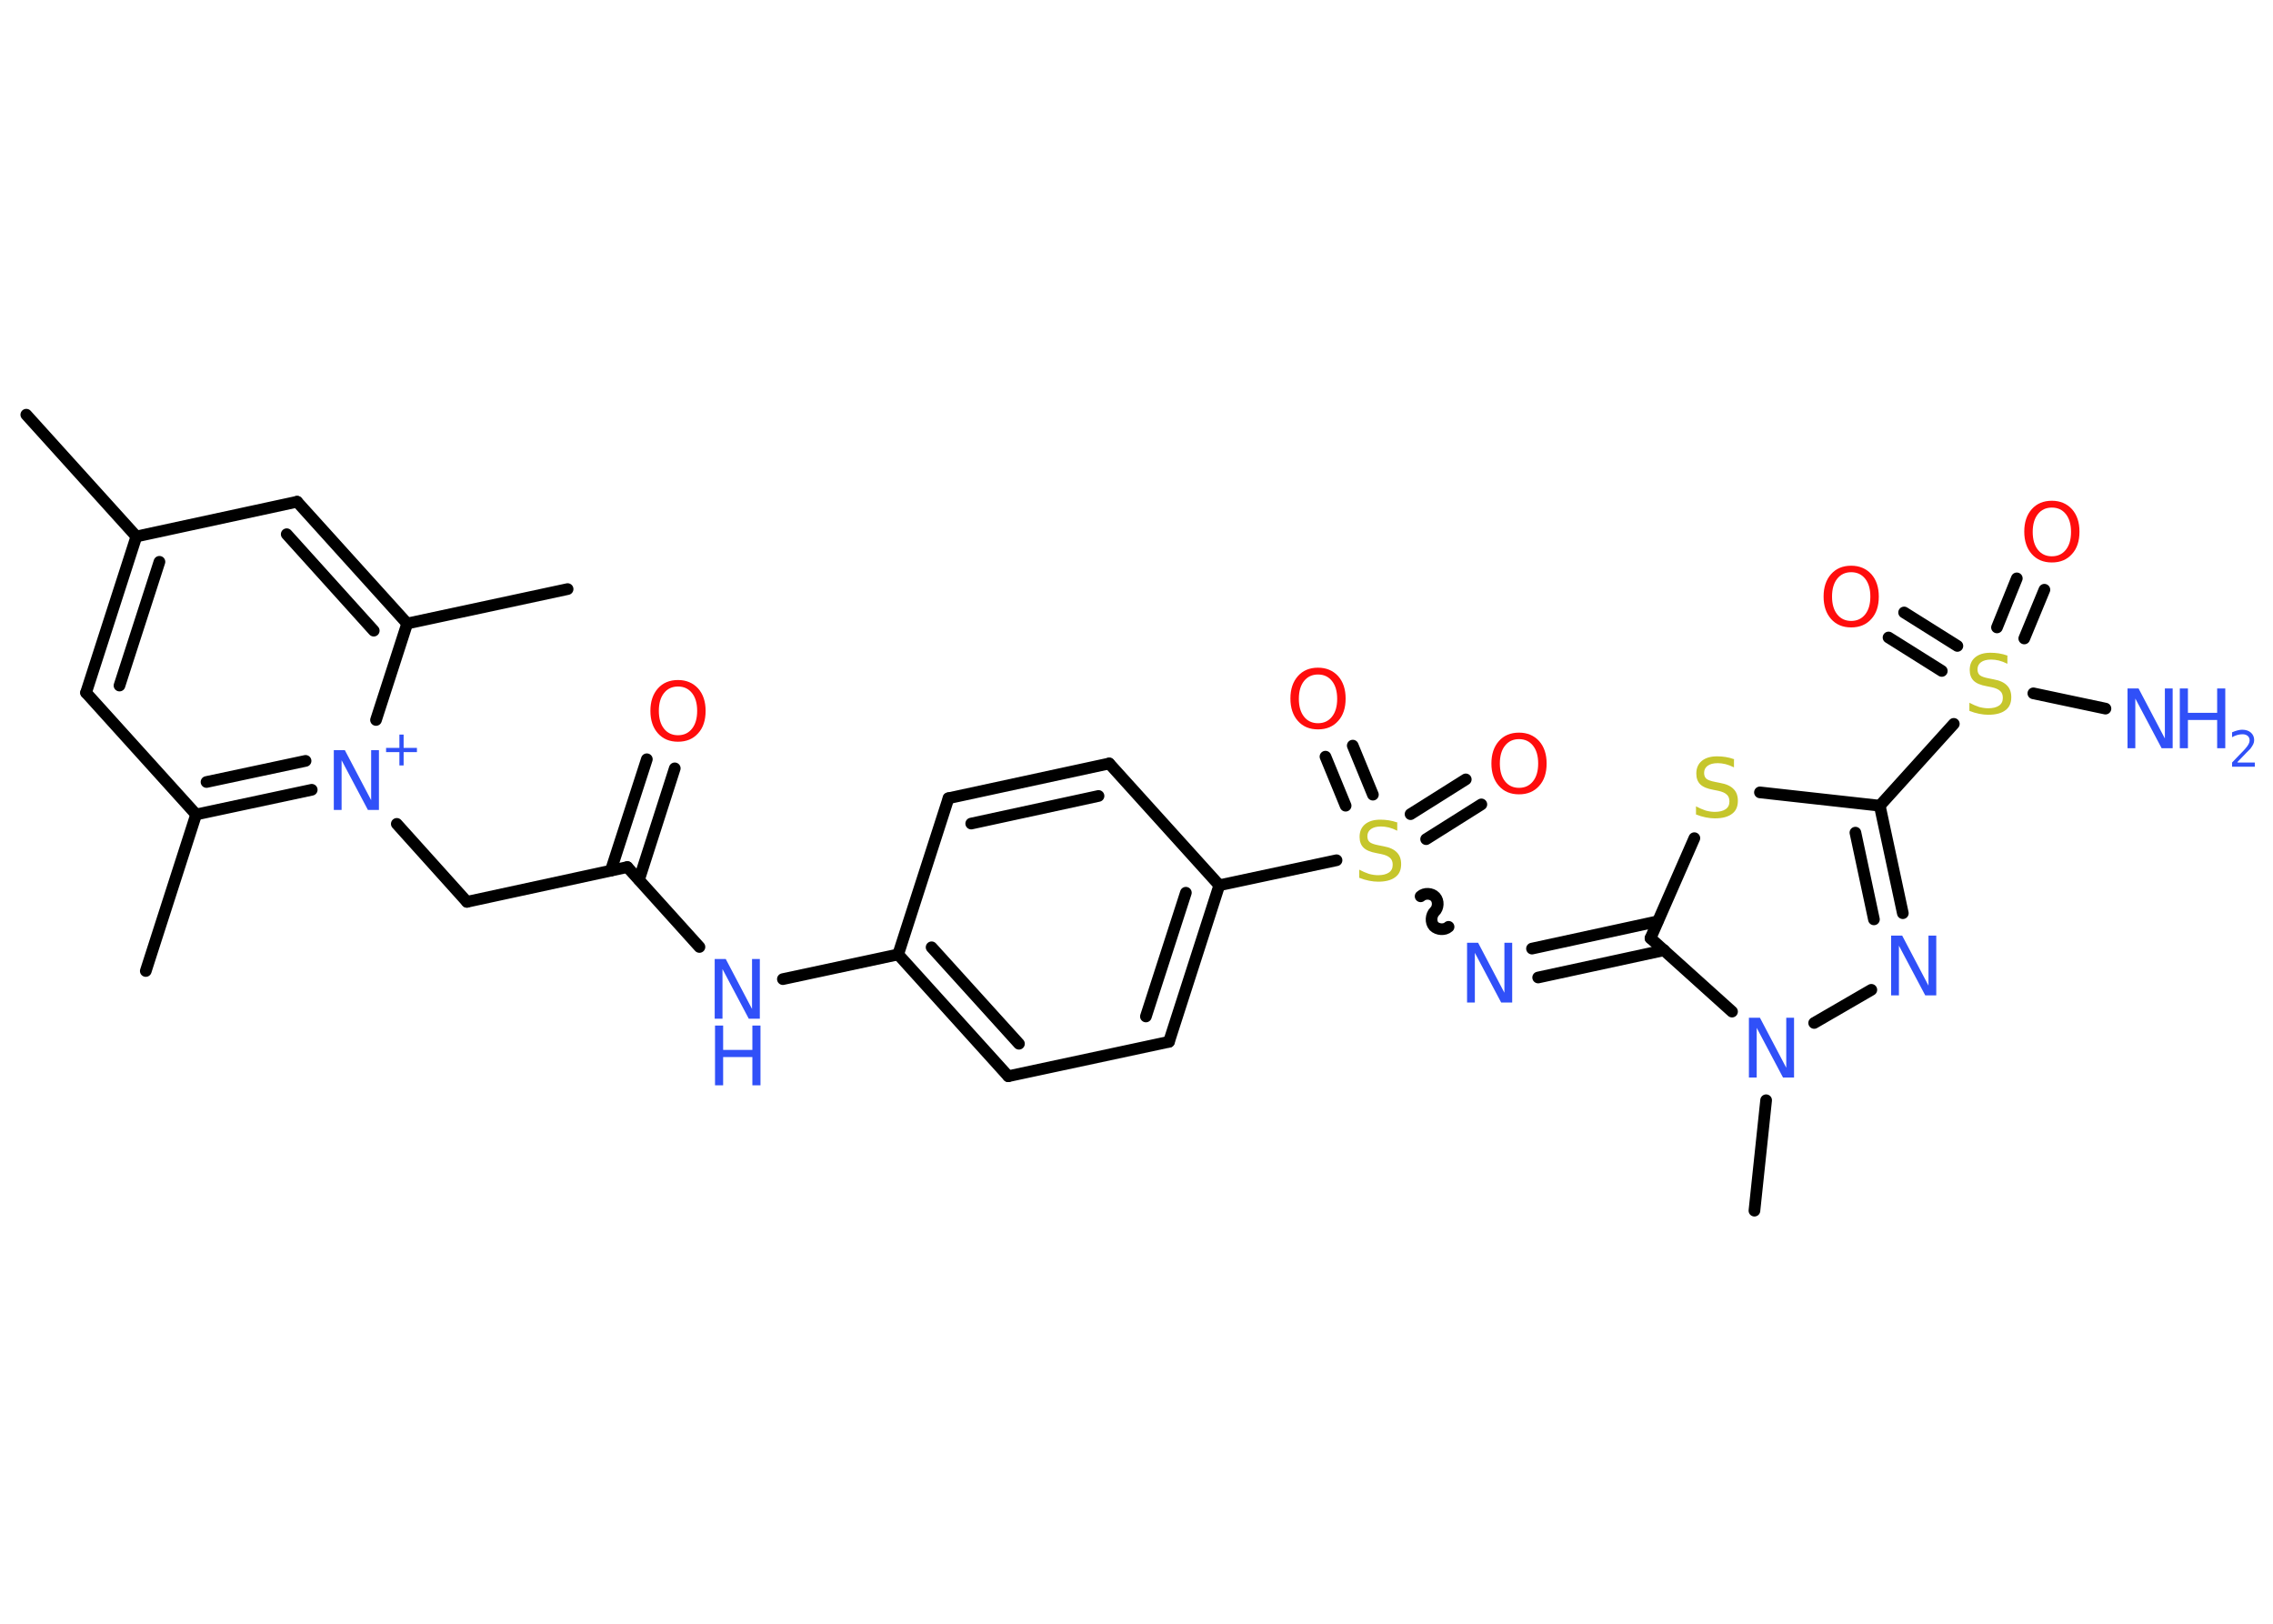 <?xml version='1.0' encoding='UTF-8'?>
<!DOCTYPE svg PUBLIC "-//W3C//DTD SVG 1.1//EN" "http://www.w3.org/Graphics/SVG/1.1/DTD/svg11.dtd">
<svg version='1.2' xmlns='http://www.w3.org/2000/svg' xmlns:xlink='http://www.w3.org/1999/xlink' width='70.0mm' height='50.0mm' viewBox='0 0 70.0 50.0'>
  <desc>Generated by the Chemistry Development Kit (http://github.com/cdk)</desc>
  <g stroke-linecap='round' stroke-linejoin='round' stroke='#000000' stroke-width='.36' fill='#3050F8'>
    <rect x='.0' y='.0' width='70.0' height='50.0' fill='#FFFFFF' stroke='none'/>
    <g id='mol1' class='mol'>
      <line id='mol1bnd1' class='bond' x1='.81' y1='12.77' x2='4.2' y2='16.52'/>
      <g id='mol1bnd2' class='bond'>
        <line x1='4.2' y1='16.52' x2='2.65' y2='21.33'/>
        <line x1='4.91' y1='17.3' x2='3.68' y2='21.11'/>
      </g>
      <line id='mol1bnd3' class='bond' x1='2.65' y1='21.33' x2='6.04' y2='25.08'/>
      <line id='mol1bnd4' class='bond' x1='6.04' y1='25.08' x2='4.49' y2='29.9'/>
      <g id='mol1bnd5' class='bond'>
        <line x1='6.04' y1='25.08' x2='9.6' y2='24.32'/>
        <line x1='6.36' y1='24.08' x2='9.41' y2='23.43'/>
      </g>
      <line id='mol1bnd6' class='bond' x1='12.22' y1='25.37' x2='14.38' y2='27.77'/>
      <line id='mol1bnd7' class='bond' x1='14.38' y1='27.77' x2='19.32' y2='26.7'/>
      <g id='mol1bnd8' class='bond'>
        <line x1='18.81' y1='26.81' x2='19.92' y2='23.38'/>
        <line x1='19.68' y1='27.09' x2='20.78' y2='23.66'/>
      </g>
      <line id='mol1bnd9' class='bond' x1='19.32' y1='26.7' x2='21.54' y2='29.16'/>
      <line id='mol1bnd10' class='bond' x1='24.11' y1='30.15' x2='27.66' y2='29.39'/>
      <g id='mol1bnd11' class='bond'>
        <line x1='27.66' y1='29.39' x2='31.05' y2='33.14'/>
        <line x1='28.69' y1='29.17' x2='31.38' y2='32.14'/>
      </g>
      <line id='mol1bnd12' class='bond' x1='31.05' y1='33.14' x2='36.0' y2='32.08'/>
      <g id='mol1bnd13' class='bond'>
        <line x1='36.0' y1='32.08' x2='37.55' y2='27.26'/>
        <line x1='35.29' y1='31.3' x2='36.52' y2='27.49'/>
      </g>
      <line id='mol1bnd14' class='bond' x1='37.55' y1='27.26' x2='41.16' y2='26.49'/>
      <g id='mol1bnd15' class='bond'>
        <line x1='43.44' y1='25.07' x2='45.14' y2='24.0'/>
        <line x1='43.92' y1='25.84' x2='45.62' y2='24.77'/>
      </g>
      <g id='mol1bnd16' class='bond'>
        <line x1='41.44' y1='24.81' x2='40.82' y2='23.3'/>
        <line x1='42.28' y1='24.47' x2='41.66' y2='22.96'/>
      </g>
      <path id='mol1bnd17' class='bond' d='M44.61 28.54c-.12 .11 -.34 .09 -.45 -.02c-.11 -.12 -.09 -.34 .02 -.45c.12 -.11 .13 -.33 .02 -.45c-.11 -.12 -.33 -.13 -.45 -.02' fill='none' stroke='#000000' stroke-width='.36'/>
      <g id='mol1bnd18' class='bond'>
        <line x1='47.18' y1='29.21' x2='51.05' y2='28.37'/>
        <line x1='47.37' y1='30.1' x2='51.25' y2='29.26'/>
      </g>
      <line id='mol1bnd19' class='bond' x1='50.83' y1='28.89' x2='52.18' y2='25.81'/>
      <line id='mol1bnd20' class='bond' x1='54.2' y1='24.4' x2='57.89' y2='24.81'/>
      <line id='mol1bnd21' class='bond' x1='57.89' y1='24.81' x2='60.17' y2='22.29'/>
      <line id='mol1bnd22' class='bond' x1='62.62' y1='21.35' x2='64.84' y2='21.82'/>
      <g id='mol1bnd23' class='bond'>
        <line x1='61.5' y1='19.32' x2='62.11' y2='17.81'/>
        <line x1='62.34' y1='19.66' x2='62.96' y2='18.16'/>
      </g>
      <g id='mol1bnd24' class='bond'>
        <line x1='59.8' y1='20.66' x2='58.16' y2='19.63'/>
        <line x1='60.28' y1='19.89' x2='58.64' y2='18.86'/>
      </g>
      <g id='mol1bnd25' class='bond'>
        <line x1='58.6' y1='28.12' x2='57.89' y2='24.81'/>
        <line x1='57.71' y1='28.31' x2='57.14' y2='25.64'/>
      </g>
      <line id='mol1bnd26' class='bond' x1='57.63' y1='30.48' x2='55.87' y2='31.5'/>
      <line id='mol1bnd27' class='bond' x1='50.83' y1='28.89' x2='53.34' y2='31.15'/>
      <line id='mol1bnd28' class='bond' x1='54.39' y1='33.88' x2='54.03' y2='37.28'/>
      <line id='mol1bnd29' class='bond' x1='37.55' y1='27.26' x2='34.16' y2='23.51'/>
      <g id='mol1bnd30' class='bond'>
        <line x1='34.16' y1='23.51' x2='29.21' y2='24.58'/>
        <line x1='33.83' y1='24.51' x2='29.91' y2='25.36'/>
      </g>
      <line id='mol1bnd31' class='bond' x1='27.66' y1='29.39' x2='29.21' y2='24.58'/>
      <line id='mol1bnd32' class='bond' x1='11.58' y1='22.17' x2='12.54' y2='19.2'/>
      <line id='mol1bnd33' class='bond' x1='12.54' y1='19.2' x2='17.48' y2='18.14'/>
      <g id='mol1bnd34' class='bond'>
        <line x1='12.54' y1='19.2' x2='9.15' y2='15.45'/>
        <line x1='11.51' y1='19.42' x2='8.83' y2='16.45'/>
      </g>
      <line id='mol1bnd35' class='bond' x1='4.2' y1='16.52' x2='9.15' y2='15.45'/>
      <g id='mol1atm6' class='atom'>
        <path d='M10.29 23.1h.33l.81 1.54v-1.54h.24v1.84h-.34l-.81 -1.53v1.53h-.24v-1.84z' stroke='none'/>
        <path d='M12.43 22.62v.41h.41v.13h-.41v.41h-.13v-.41h-.41v-.13h.41v-.41h.13z' stroke='none'/>
      </g>
      <path id='mol1atm9' class='atom' d='M20.88 21.14q-.27 .0 -.43 .2q-.16 .2 -.16 .55q.0 .35 .16 .55q.16 .2 .43 .2q.27 .0 .43 -.2q.16 -.2 .16 -.55q.0 -.35 -.16 -.55q-.16 -.2 -.43 -.2zM20.88 20.94q.38 .0 .62 .26q.23 .26 .23 .69q.0 .44 -.23 .69q-.23 .26 -.62 .26q-.39 .0 -.62 -.26q-.23 -.26 -.23 -.69q.0 -.43 .23 -.69q.23 -.26 .62 -.26z' stroke='none' fill='#FF0D0D'/>
      <g id='mol1atm10' class='atom'>
        <path d='M22.02 29.53h.33l.81 1.54v-1.54h.24v1.84h-.34l-.81 -1.53v1.53h-.24v-1.84z' stroke='none'/>
        <path d='M22.02 31.58h.25v.75h.9v-.75h.25v1.84h-.25v-.87h-.9v.87h-.25v-1.84z' stroke='none'/>
      </g>
      <path id='mol1atm15' class='atom' d='M43.03 25.34v.24q-.14 -.07 -.26 -.1q-.13 -.03 -.24 -.03q-.2 .0 -.31 .08q-.11 .08 -.11 .22q.0 .12 .07 .18q.07 .06 .28 .1l.15 .03q.28 .05 .41 .19q.13 .13 .13 .36q.0 .27 -.18 .4q-.18 .14 -.53 .14q-.13 .0 -.28 -.03q-.15 -.03 -.3 -.09v-.25q.15 .08 .3 .13q.15 .04 .28 .04q.21 .0 .33 -.08q.12 -.08 .12 -.24q.0 -.14 -.08 -.21q-.08 -.08 -.27 -.12l-.15 -.03q-.28 -.05 -.4 -.17q-.12 -.12 -.12 -.33q.0 -.25 .17 -.39q.17 -.14 .47 -.14q.13 .0 .26 .02q.13 .02 .27 .07z' stroke='none' fill='#C6C62C'/>
      <path id='mol1atm16' class='atom' d='M46.78 22.76q-.27 .0 -.43 .2q-.16 .2 -.16 .55q.0 .35 .16 .55q.16 .2 .43 .2q.27 .0 .43 -.2q.16 -.2 .16 -.55q.0 -.35 -.16 -.55q-.16 -.2 -.43 -.2zM46.78 22.56q.38 .0 .62 .26q.23 .26 .23 .69q.0 .44 -.23 .69q-.23 .26 -.62 .26q-.39 .0 -.62 -.26q-.23 -.26 -.23 -.69q.0 -.43 .23 -.69q.23 -.26 .62 -.26z' stroke='none' fill='#FF0D0D'/>
      <path id='mol1atm17' class='atom' d='M40.59 20.77q-.27 .0 -.43 .2q-.16 .2 -.16 .55q.0 .35 .16 .55q.16 .2 .43 .2q.27 .0 .43 -.2q.16 -.2 .16 -.55q.0 -.35 -.16 -.55q-.16 -.2 -.43 -.2zM40.59 20.56q.38 .0 .62 .26q.23 .26 .23 .69q.0 .44 -.23 .69q-.23 .26 -.62 .26q-.39 .0 -.62 -.26q-.23 -.26 -.23 -.69q.0 -.43 .23 -.69q.23 -.26 .62 -.26z' stroke='none' fill='#FF0D0D'/>
      <path id='mol1atm18' class='atom' d='M45.19 29.03h.33l.81 1.54v-1.54h.24v1.84h-.34l-.81 -1.53v1.53h-.24v-1.84z' stroke='none'/>
      <path id='mol1atm20' class='atom' d='M53.4 23.39v.24q-.14 -.07 -.26 -.1q-.13 -.03 -.24 -.03q-.2 .0 -.31 .08q-.11 .08 -.11 .22q.0 .12 .07 .18q.07 .06 .28 .1l.15 .03q.28 .05 .41 .19q.13 .13 .13 .36q.0 .27 -.18 .4q-.18 .14 -.53 .14q-.13 .0 -.28 -.03q-.15 -.03 -.3 -.09v-.25q.15 .08 .3 .13q.15 .04 .28 .04q.21 .0 .33 -.08q.12 -.08 .12 -.24q.0 -.14 -.08 -.21q-.08 -.08 -.27 -.12l-.15 -.03q-.28 -.05 -.4 -.17q-.12 -.12 -.12 -.33q.0 -.25 .17 -.39q.17 -.14 .47 -.14q.13 .0 .26 .02q.13 .02 .27 .07z' stroke='none' fill='#C6C62C'/>
      <path id='mol1atm22' class='atom' d='M61.82 20.2v.24q-.14 -.07 -.26 -.1q-.13 -.03 -.24 -.03q-.2 .0 -.31 .08q-.11 .08 -.11 .22q.0 .12 .07 .18q.07 .06 .28 .1l.15 .03q.28 .05 .41 .19q.13 .13 .13 .36q.0 .27 -.18 .4q-.18 .14 -.53 .14q-.13 .0 -.28 -.03q-.15 -.03 -.3 -.09v-.25q.15 .08 .3 .13q.15 .04 .28 .04q.21 .0 .33 -.08q.12 -.08 .12 -.24q.0 -.14 -.08 -.21q-.08 -.08 -.27 -.12l-.15 -.03q-.28 -.05 -.4 -.17q-.12 -.12 -.12 -.33q.0 -.25 .17 -.39q.17 -.14 .47 -.14q.13 .0 .26 .02q.13 .02 .27 .07z' stroke='none' fill='#C6C62C'/>
      <g id='mol1atm23' class='atom'>
        <path d='M65.53 21.2h.33l.81 1.54v-1.54h.24v1.84h-.34l-.81 -1.53v1.53h-.24v-1.84z' stroke='none'/>
        <path d='M67.13 21.2h.25v.75h.9v-.75h.25v1.84h-.25v-.87h-.9v.87h-.25v-1.84z' stroke='none'/>
        <path d='M68.92 23.48h.52v.13h-.7v-.13q.09 -.09 .23 -.24q.15 -.15 .18 -.19q.07 -.08 .1 -.14q.03 -.06 .03 -.11q.0 -.09 -.06 -.14q-.06 -.05 -.16 -.05q-.07 .0 -.15 .02q-.08 .02 -.17 .07v-.15q.09 -.04 .17 -.06q.08 -.02 .14 -.02q.17 .0 .27 .09q.1 .09 .1 .23q.0 .07 -.03 .13q-.03 .06 -.09 .14q-.02 .02 -.12 .12q-.1 .1 -.28 .29z' stroke='none'/>
      </g>
      <path id='mol1atm24' class='atom' d='M63.19 15.63q-.27 .0 -.43 .2q-.16 .2 -.16 .55q.0 .35 .16 .55q.16 .2 .43 .2q.27 .0 .43 -.2q.16 -.2 .16 -.55q.0 -.35 -.16 -.55q-.16 -.2 -.43 -.2zM63.19 15.42q.38 .0 .62 .26q.23 .26 .23 .69q.0 .44 -.23 .69q-.23 .26 -.62 .26q-.39 .0 -.62 -.26q-.23 -.26 -.23 -.69q.0 -.43 .23 -.69q.23 -.26 .62 -.26z' stroke='none' fill='#FF0D0D'/>
      <path id='mol1atm25' class='atom' d='M57.01 17.62q-.27 .0 -.43 .2q-.16 .2 -.16 .55q.0 .35 .16 .55q.16 .2 .43 .2q.27 .0 .43 -.2q.16 -.2 .16 -.55q.0 -.35 -.16 -.55q-.16 -.2 -.43 -.2zM57.01 17.42q.38 .0 .62 .26q.23 .26 .23 .69q.0 .44 -.23 .69q-.23 .26 -.62 .26q-.39 .0 -.62 -.26q-.23 -.26 -.23 -.69q.0 -.43 .23 -.69q.23 -.26 .62 -.26z' stroke='none' fill='#FF0D0D'/>
      <path id='mol1atm26' class='atom' d='M58.25 28.81h.33l.81 1.54v-1.54h.24v1.84h-.34l-.81 -1.53v1.53h-.24v-1.84z' stroke='none'/>
      <path id='mol1atm27' class='atom' d='M53.87 31.34h.33l.81 1.54v-1.54h.24v1.84h-.34l-.81 -1.53v1.53h-.24v-1.84z' stroke='none'/>
    </g>
  </g>
</svg>
